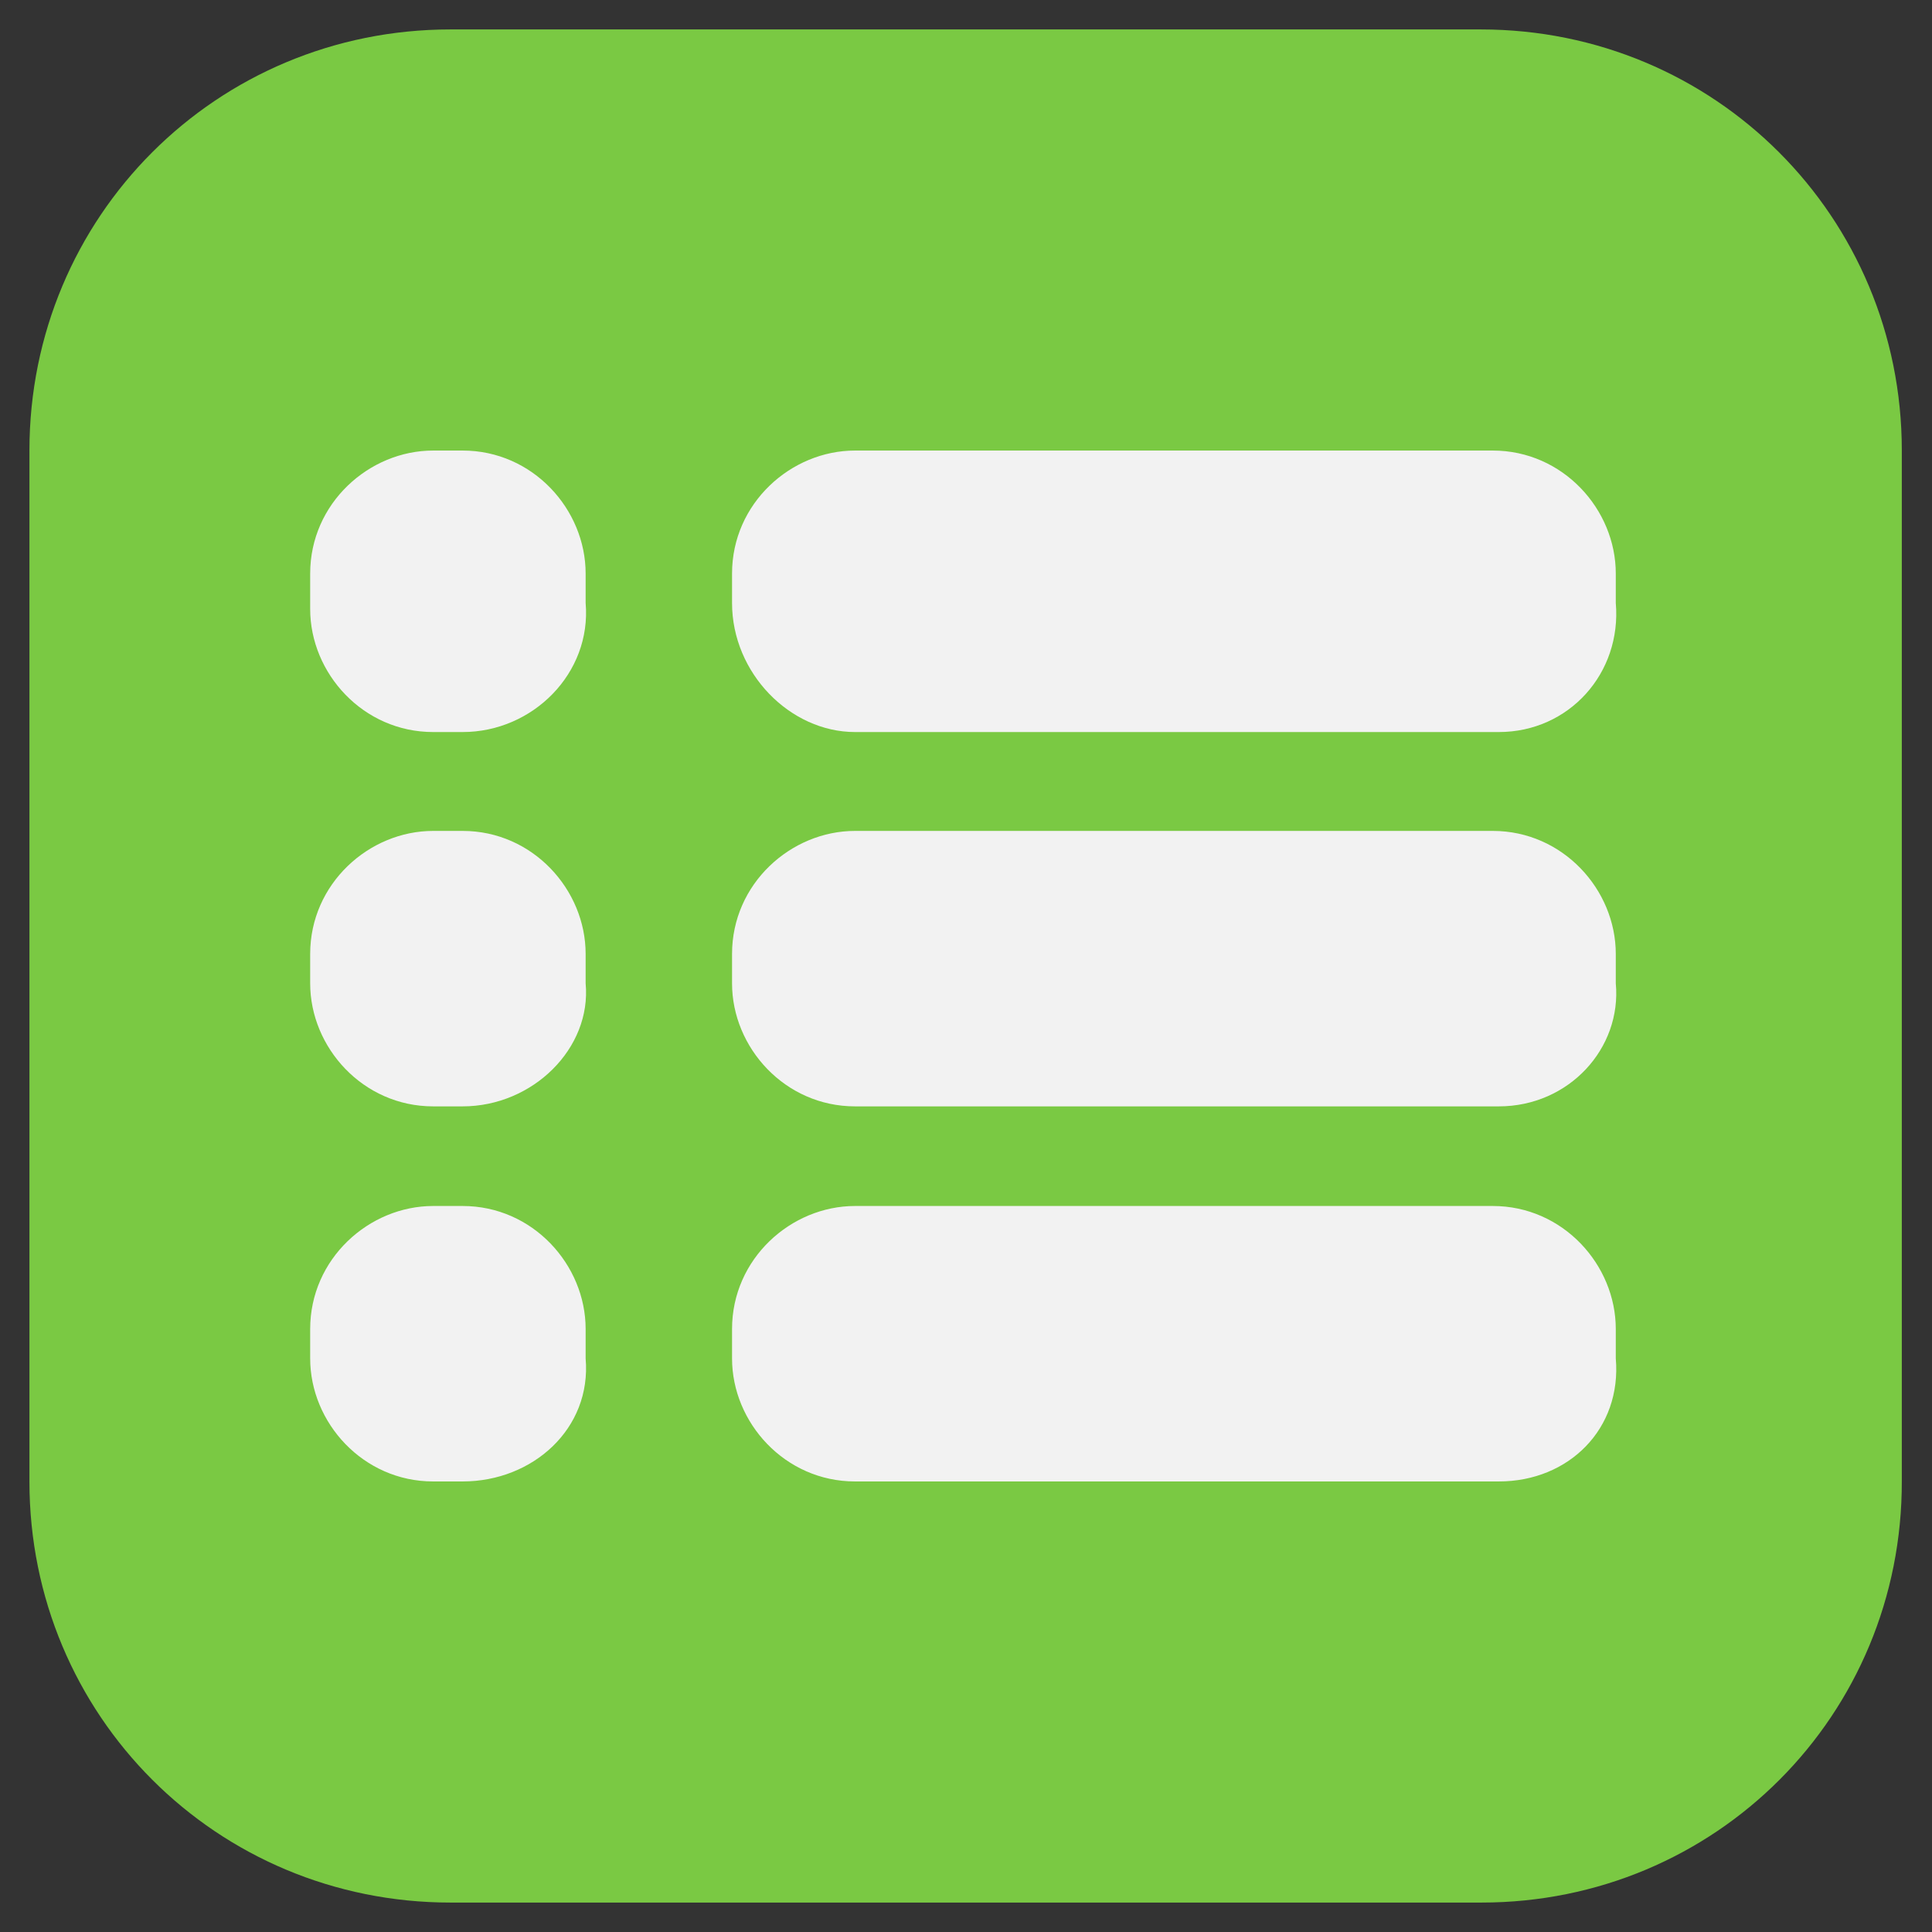 <?xml version="1.0" encoding="utf-8"?>
<!-- Generator: Adobe Illustrator 28.0.0, SVG Export Plug-In . SVG Version: 6.00 Build 0)  -->
<svg version="1.1" id="Capa_1" xmlns="http://www.w3.org/2000/svg" xmlns:xlink="http://www.w3.org/1999/xlink" x="0px" y="0px"
	 viewBox="0 0 256 256" style="enable-background:new 0 0 256 256;" xml:space="preserve">
<rect x="0" y="0" width="256" height="256" fill="#333333" stroke="none"/>
<style type="text/css">
	.st0{fill:#7AC943;}
	.st1{fill:#F2F2F2;}
</style>
<g>
	<path class="st0" d="M196.3,252.1H59.7c-31,0-55.8-24.8-55.8-55.8V59.7c0-31,24.8-55.8,55.8-55.8h136.5c31,0,55.8,24.8,55.8,55.8
		v136.5C252.1,227.3,227.3,252.1,196.3,252.1z"/>
	<g>
		<path class="st1" d="M61.3,97h-3.9c-9.3,0-16.3-7.8-16.3-16.3V76c0-9.3,7.8-16.3,16.3-16.3h3.9c9.3,0,16.3,7.8,16.3,16.3v3.9
			C78.4,89.2,70.6,97,61.3,97z"/>
		<path class="st1" d="M61.3,146.6h-3.9c-9.3,0-16.3-7.8-16.3-16.3v-3.9c0-9.3,7.8-16.3,16.3-16.3h3.9c9.3,0,16.3,7.8,16.3,16.3v3.9
			C78.4,138.9,70.6,146.6,61.3,146.6z"/>
		<path class="st1" d="M61.3,196.3h-3.9c-9.3,0-16.3-7.8-16.3-16.3v-3.9c0-9.3,7.8-16.3,16.3-16.3h3.9c9.3,0,16.3,7.8,16.3,16.3v3.9
			C78.4,189.3,70.6,196.3,61.3,196.3z"/>
		<g>
			<path class="st1" d="M198.6,97h-85.3C104.7,97,97,89.2,97,79.9V76c0-9.3,7.8-16.3,16.3-16.3h84.5c9.3,0,16.3,7.8,16.3,16.3v3.9
				C214.9,89.2,207.9,97,198.6,97z"/>
			<path class="st1" d="M198.6,146.6h-85.3c-9.3,0-16.3-7.8-16.3-16.3v-3.9c0-9.3,7.8-16.3,16.3-16.3h84.5c9.3,0,16.3,7.8,16.3,16.3
				v3.9C214.9,138.9,207.9,146.6,198.6,146.6z"/>
			<path class="st1" d="M198.6,196.3h-85.3c-9.3,0-16.3-7.8-16.3-16.3v-3.9c0-9.3,7.8-16.3,16.3-16.3h84.5c9.3,0,16.3,7.8,16.3,16.3
				v3.9C214.9,189.3,207.9,196.3,198.6,196.3z"/>
		</g>
	</g>
</g>
</svg>
